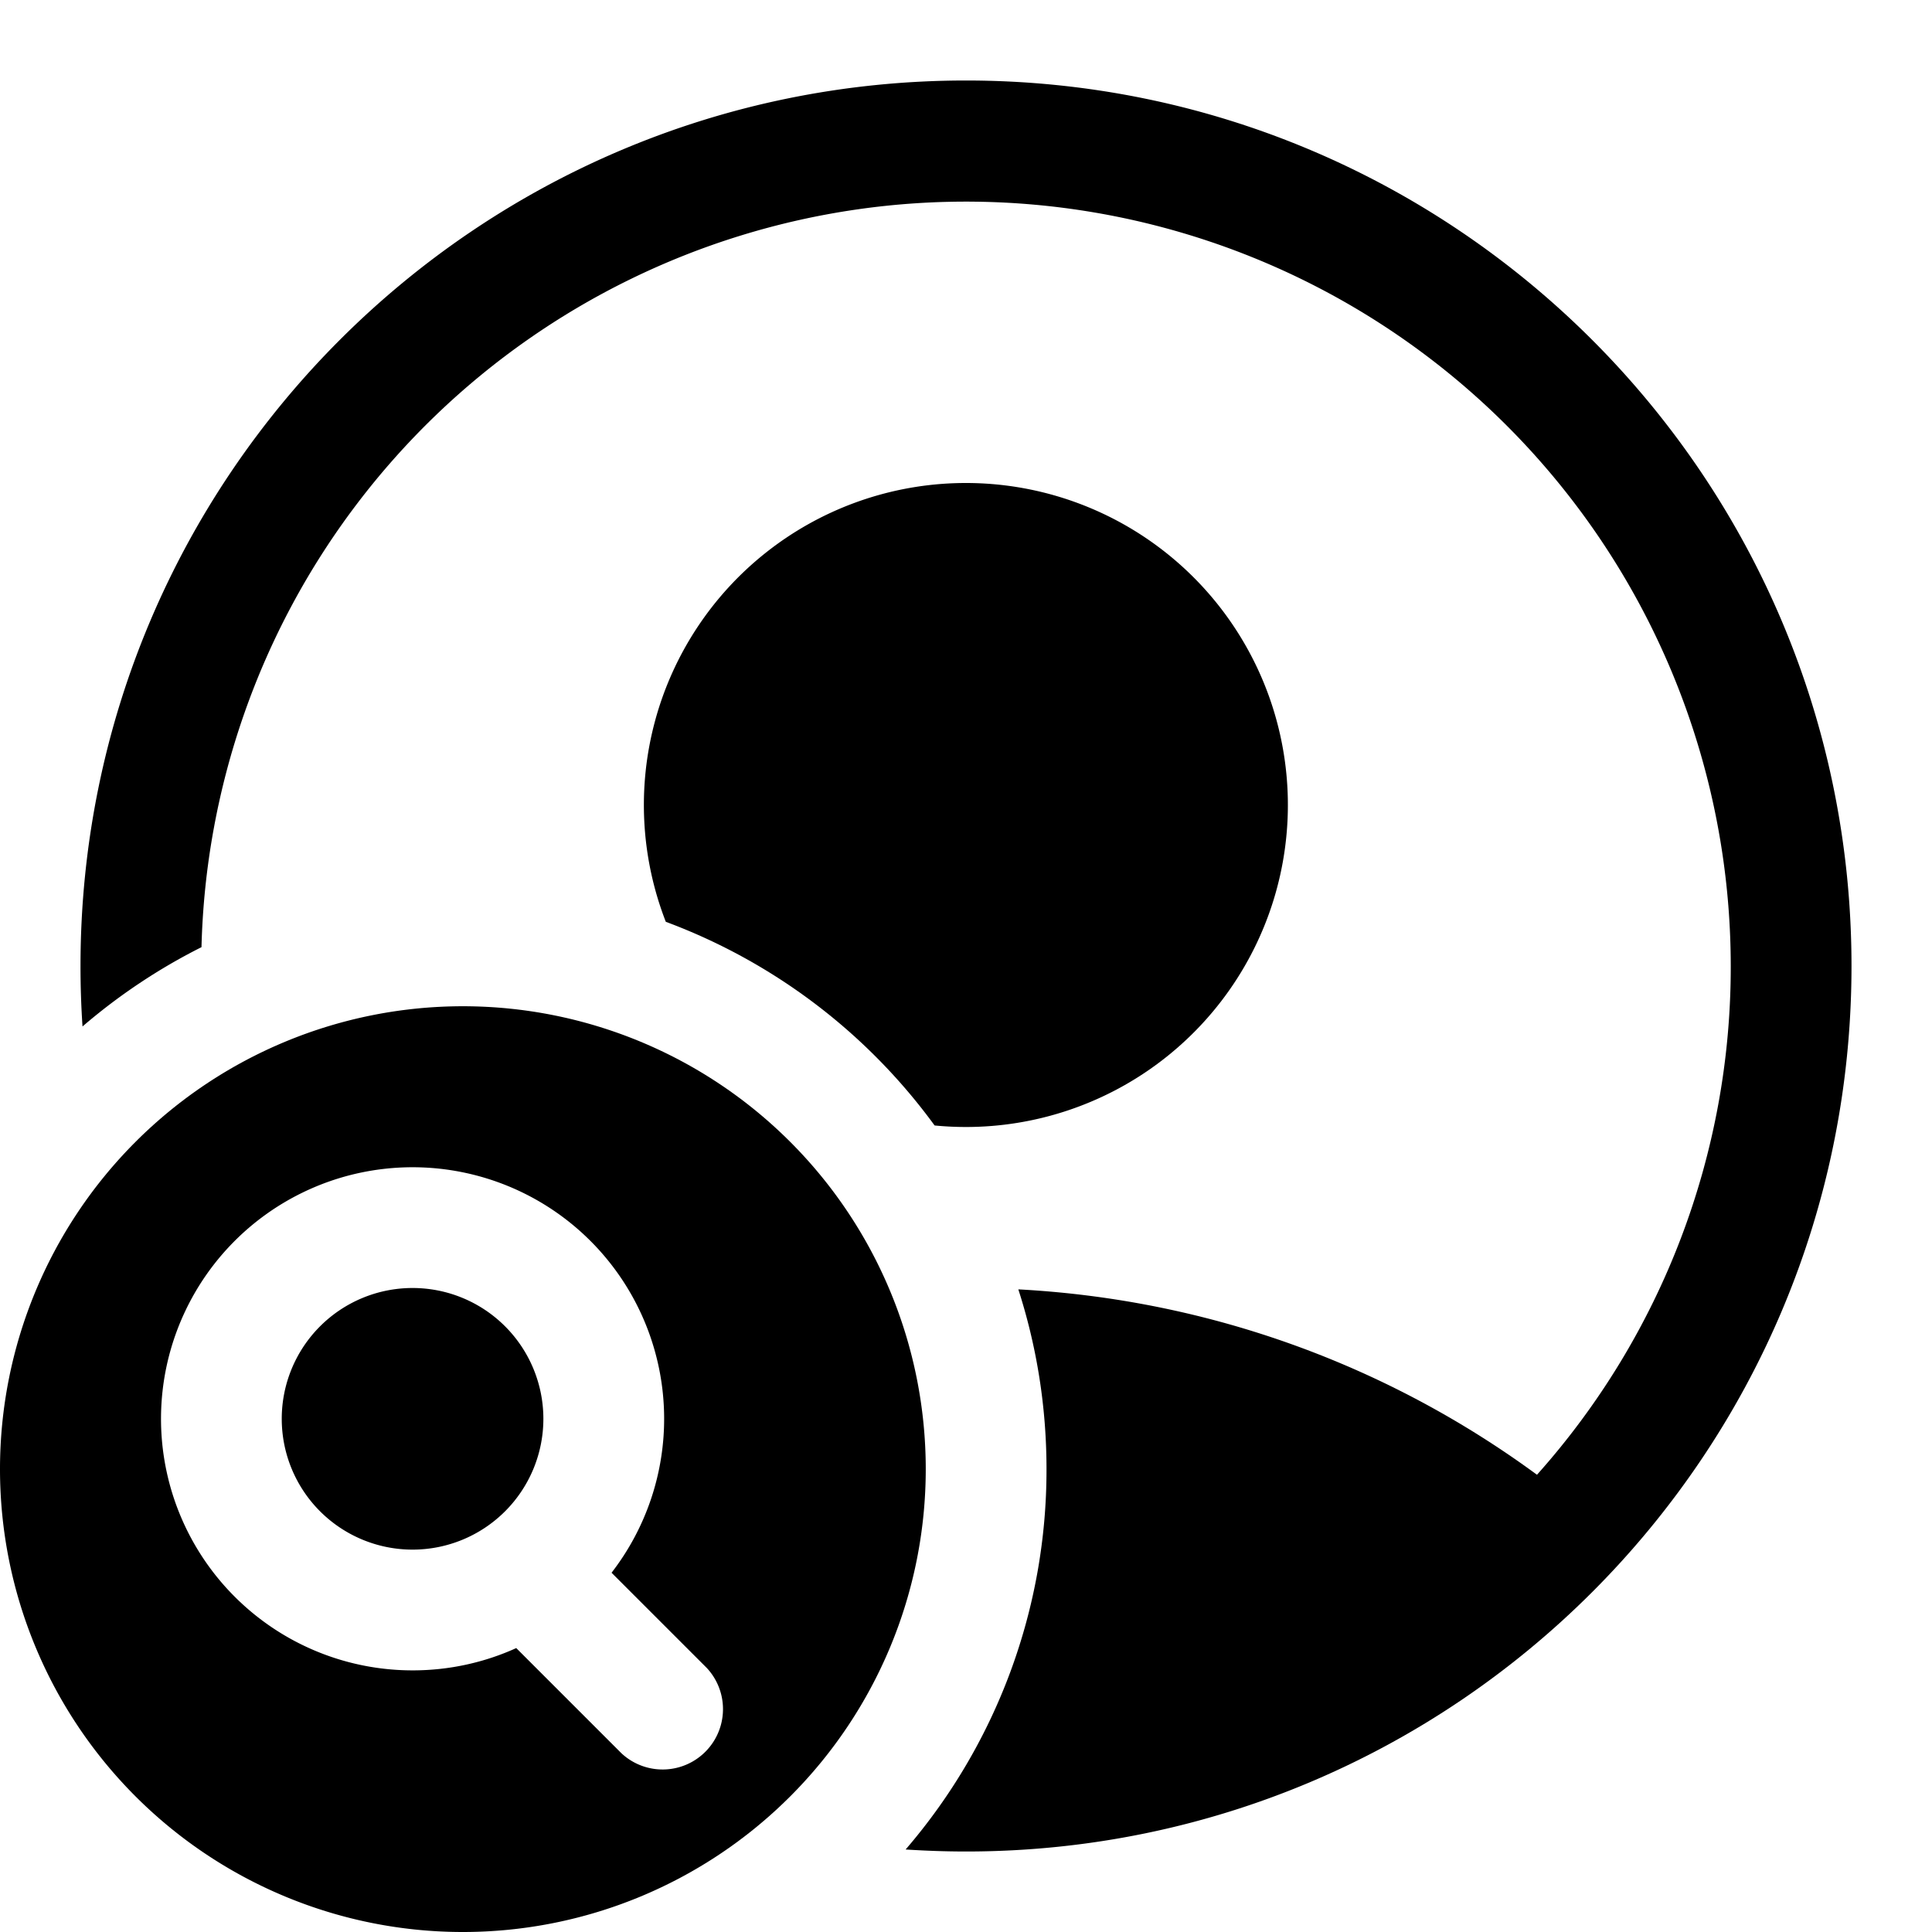 <svg xmlns="http://www.w3.org/2000/svg" width="24" height="24"><path d="M1 12C1 5.925 5.925 1 12 1s11 4.925 11 11-4.925 11-11 11c-.252 0-.503-.009-.75-.025A7.222 7.222 0 0013 18.25c0-.779-.123-1.53-.35-2.233 2.403.128 4.62.964 6.443 2.303A9.464 9.464 0 0021.5 12a9.5 9.5 0 00-18.997-.234c-.534.268-1.03.6-1.478.985A11.164 11.164 0 011 12z"/><path d="M12 14a4.04 4.04 0 01-.39-.019 7.27 7.27 0 00-3.339-2.53A4 4 0 1112 14zm-6.875 5.25a1.625 1.625 0 100-3.25 1.625 1.625 0 000 3.25z"/><path fill-rule="evenodd" d="M11.5 18.25a5.75 5.75 0 11-11.5 0 5.75 5.75 0 0111.5 0zm-6.375 2.5c.459 0 .895-.099 1.288-.277L7.72 21.78a.75.75 0 001.06-1.06l-1.183-1.183a3.125 3.125 0 10-2.472 1.213z"/></svg>